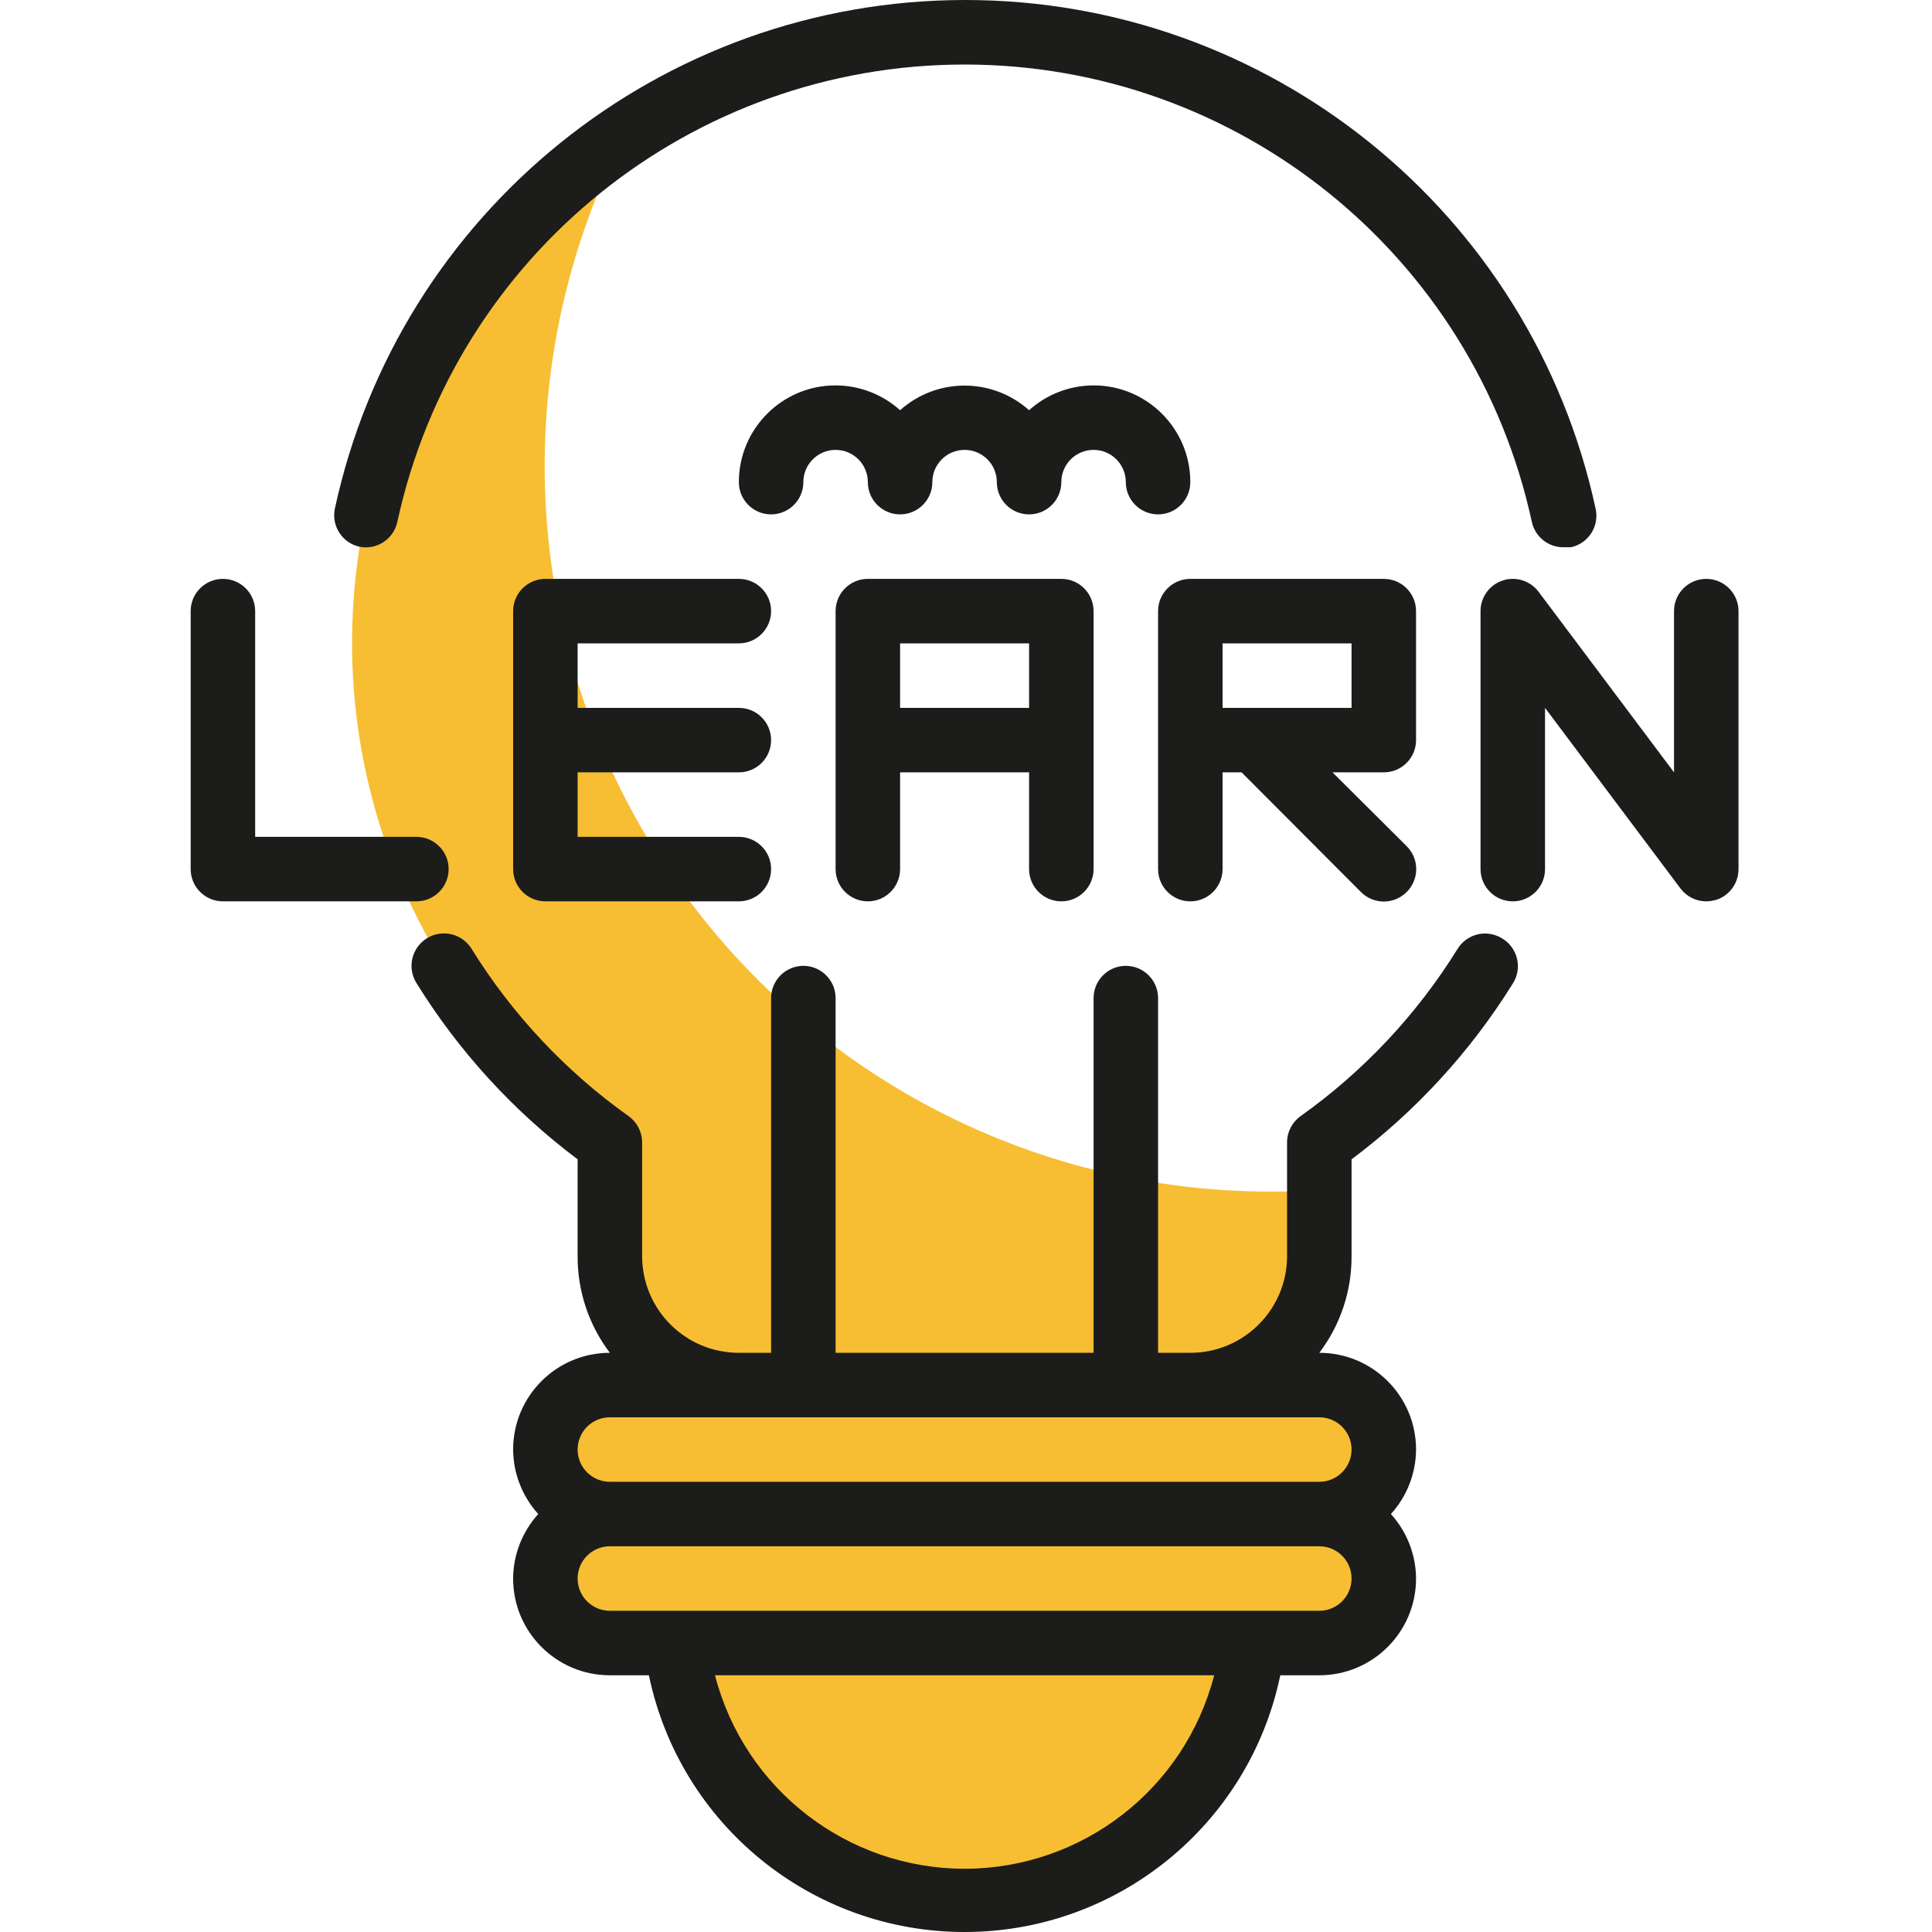 <svg width="479pt" height="479pt" version="1.1" viewBox="-47 0 479 479.3" xmlns="http://www.w3.org/2000/svg">
 <g fill="#f7be33">
  <path d="m264.15 399.61c0 39.766-32.238 72-72 72-39.766 0-72-32.234-72-72 0-39.762 32.234-72 72-72 39.762 0 72 32.238 72 72z"/>
  <path d="m104.15 343.61h176c8.836 0 16 7.164 16 16s-7.164 16-16 16h-176c-8.84 0-16-7.164-16-16s7.16-16 16-16z"/>
  <path d="m104.15 375.61h176c8.836 0 16 7.164 16 16s-7.164 16-16 16h-176c-8.84 0-16-7.164-16-16s7.16-16 16-16z"/>
  <path d="m268.15 295.61c-62.875 0.062-121.23-32.688-153.92-86.395-32.699-53.703-35.004-120.58-6.078-176.41-41.73 27.691-67.141 74.156-67.941 124.23-0.801 50.07 23.117 97.324 63.941 126.33v28.238c0 17.676 14.324 32 32 32h112c17.672 0 32-14.324 32-32v-16h-12z"/>
 </g>
 <g fill="#1c1c1b">
  <path d="m64.152 215.61c0-4.418-3.582-8-8-8h-40v-56c0-4.418-3.582-8-8-8-4.418 0-8 3.582-8 8v64c0 4.418 3.582 8 8 8h48c4.418 0 8-3.582 8-8z"/>
  <path d="m136.15 159.61c4.418 0 8-3.582 8-8s-3.582-8-8-8h-48c-4.418 0-8 3.582-8 8v64c0 4.418 3.582 8 8 8h48c4.418 0 8-3.582 8-8s-3.582-8-8-8h-40v-16h40c4.418 0 8-3.582 8-8s-3.582-8-8-8h-40v-16z"/>
  <path d="m216.15 223.61c4.418 0 8-3.582 8-8v-64c0-4.418-3.582-8-8-8h-48c-4.418 0-8 3.582-8 8v64c0 4.418 3.582 8 8 8 4.418 0 8-3.582 8-8v-24h32v24c0 4.418 3.582 8 8 8zm-40-48v-16h32v16z"/>
  <path d="m304.15 183.61v-32c0-4.418-3.582-8-8-8h-48c-4.418 0-8 3.582-8 8v64c0 4.418 3.582 8 8 8 4.418 0 8-3.582 8-8v-24h4.719l29.602 29.68c1.5 1.516 3.547 2.367 5.68 2.367 2.133 0 4.176-0.852 5.68-2.367 1.512-1.5 2.363-3.547 2.363-5.68s-0.852-4.176-2.363-5.68l-18.402-18.32h12.723c4.418 0 8-3.582 8-8zm-16-8h-32v-16h32z"/>
  <path d="m376.15 143.61c-4.418 0-8 3.582-8 8v40l-33.602-44.801c-2.066-2.754-5.664-3.875-8.93-2.789-3.266 1.09-5.469 4.148-5.469 7.59v64c0 4.418 3.582 8 8 8 4.418 0 8-3.582 8-8v-40l33.598 44.801c1.512 2.016 3.883 3.199 6.402 3.199 0.867-0.016 1.727-0.148 2.559-0.398 3.258-1.102 5.449-4.16 5.441-7.602v-64c0-4.418-3.582-8-8-8z"/>
  <path d="m232.15 119.61c0 4.418 3.582 8 8 8 4.418 0 8-3.582 8-8 0-13.254-10.746-24-24-24-5.91 0.016-11.609 2.207-16 6.16-9.113-8.148-22.891-8.148-32 0-4.394-3.953-10.09-6.144-16-6.16-13.258 0-24 10.746-24 24 0 4.418 3.582 8 8 8 4.418 0 8-3.582 8-8s3.582-8 8-8c4.418 0 8 3.582 8 8s3.582 8 8 8c4.418 0 8-3.582 8-8s3.582-8 8-8c4.418 0 8 3.582 8 8s3.582 8 8 8c4.418 0 8-3.582 8-8s3.582-8 8-8c4.418 0 8 3.582 8 8z"/>
  <path d="m41.91 135.61c2.082 0.453 4.254 0.055 6.039-1.102 1.789-1.156 3.039-2.977 3.481-5.059 14.379-66.207 72.969-113.44 140.72-113.44 67.75 0 126.34 47.23 140.72 113.44 0.805 3.754 4.164 6.406 8 6.32h1.68c2.082-0.441 3.902-1.691 5.059-3.481 1.156-1.785 1.551-3.961 1.102-6.039-15.895-73.664-81.039-126.25-156.4-126.25-75.363 0-140.5 52.586-156.4 126.25-0.848 4.227 1.805 8.367 6 9.359z"/>
  <path d="m325.51 232.81c-1.805-1.125-3.981-1.492-6.051-1.012-2.074 0.48-3.867 1.766-4.988 3.574-10.098 16.293-23.34 30.41-38.961 41.52-2.098 1.492-3.348 3.906-3.359 6.481v28.238c0 13.254-10.746 24-24 24h-8v-88c0-4.418-3.582-8-8-8-4.418 0-8 3.582-8 8v88h-64v-88c0-4.418-3.582-8-8-8-4.418 0-8 3.582-8 8v88h-8c-13.258 0-24-10.746-24-24v-28.238c-0.012-2.574-1.266-4.988-3.363-6.481-15.617-11.109-28.863-25.227-38.957-41.52-2.344-3.777-7.305-4.941-11.082-2.602-3.777 2.344-4.941 7.305-2.598 11.082 10.488 16.949 24.055 31.793 40 43.758v24c-0.047 8.664 2.762 17.098 8 24-13.258 0-24 10.746-24 24 0.035 5.922 2.258 11.621 6.238 16-3.981 4.383-6.203 10.082-6.238 16 0 13.254 10.742 24 24 24h9.68c7.723 37.102 40.422 63.691 78.32 63.691 37.895 0 70.594-26.59 78.32-63.691h9.68c13.254 0 24-10.746 24-24-0.035-5.918-2.258-11.617-6.242-16 3.984-4.379 6.207-10.078 6.242-16 0-13.254-10.746-24-24-24 5.234-6.902 8.047-15.336 8-24v-24c15.926-11.918 29.492-26.707 40-43.598 1.172-1.828 1.551-4.051 1.055-6.16-0.496-2.113-1.832-3.934-3.695-5.043zm-133.36 230.8c-29.168-0.02-54.629-19.758-61.922-48h123.84c-7.293 28.242-32.754 47.98-61.918 48zm88-64h-176c-4.418 0-8-3.582-8-8s3.582-8 8-8h176c4.418 0 8 3.582 8 8s-3.582 8-8 8zm8-40c0 4.418-3.582 8-8 8h-176c-4.418 0-8-3.582-8-8s3.582-8 8-8h176c4.418 0 8 3.582 8 8z"/>
 </g>
</svg>

